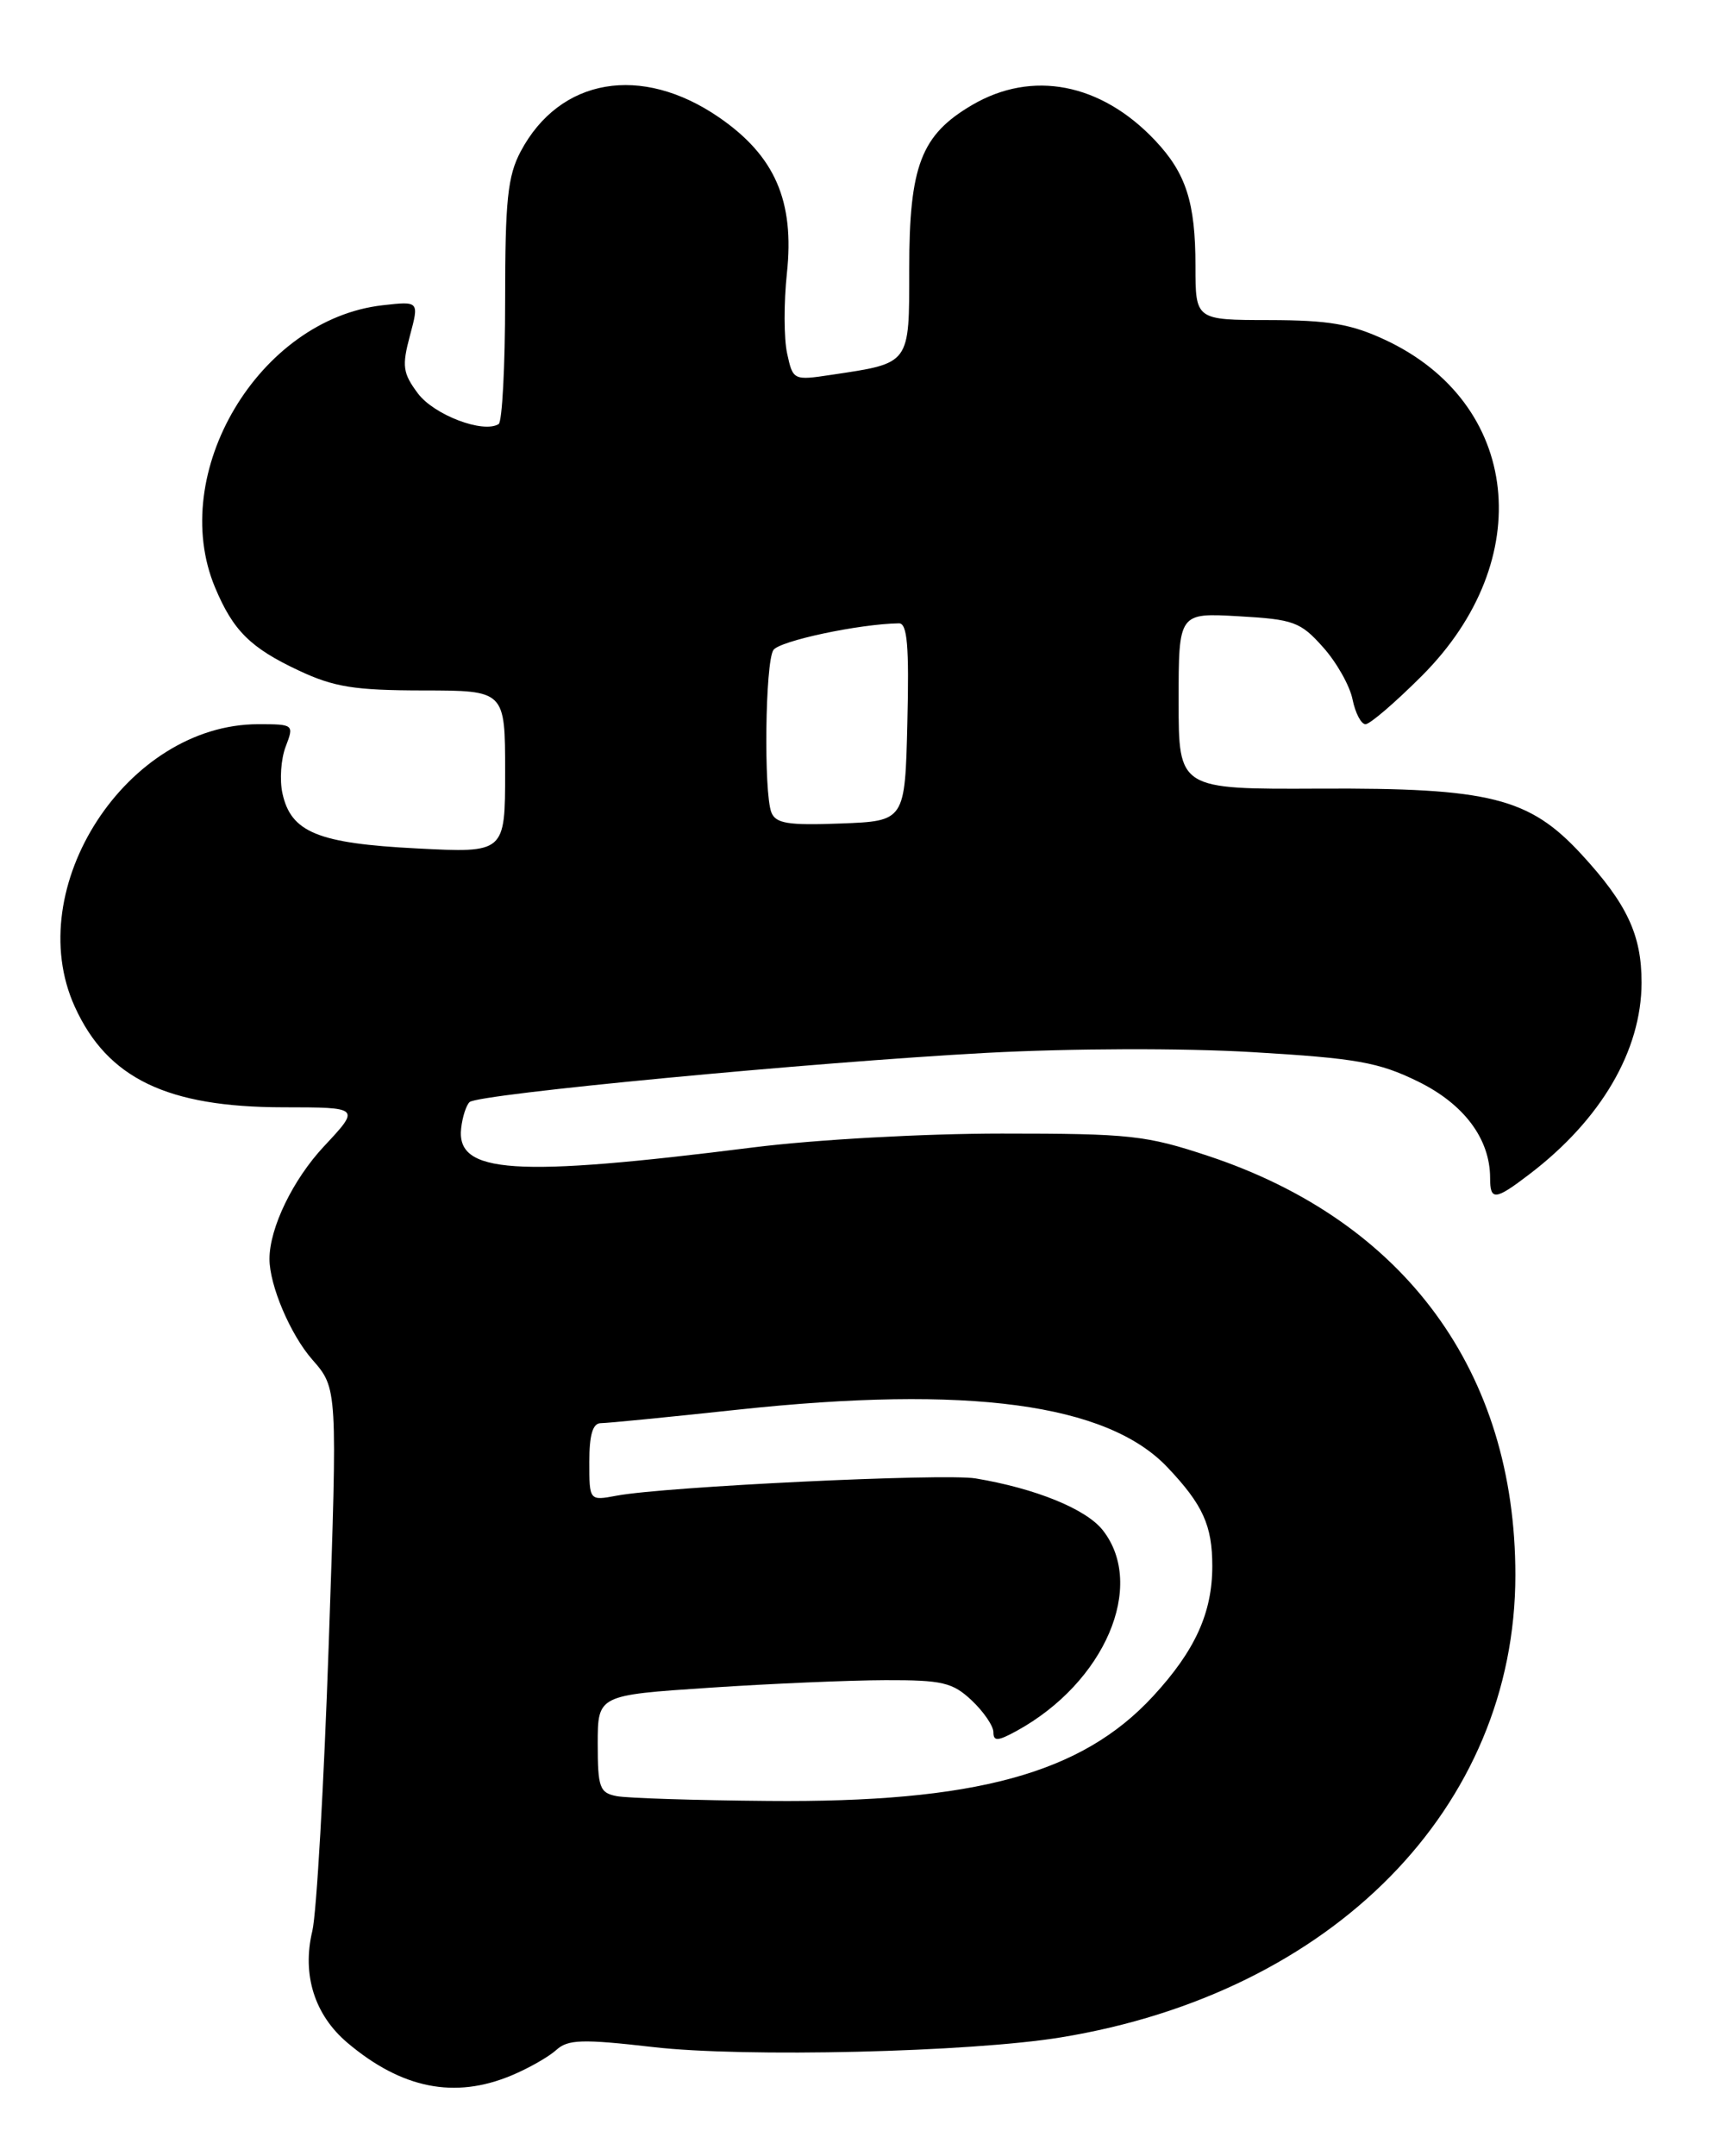 <?xml version="1.0" encoding="UTF-8" standalone="no"?>
<!DOCTYPE svg PUBLIC "-//W3C//DTD SVG 1.1//EN" "http://www.w3.org/Graphics/SVG/1.1/DTD/svg11.dtd" >
<svg xmlns="http://www.w3.org/2000/svg" xmlns:xlink="http://www.w3.org/1999/xlink" version="1.1" viewBox="0 0 203 256">
 <g >
 <path fill="currentColor"
d=" M 60.75 246.46 C 62.77 245.62 65.16 244.26 66.07 243.44 C 67.46 242.17 69.15 242.12 77.60 243.09 C 88.44 244.34 115.22 243.70 126.00 241.94 C 158.33 236.66 180.00 214.62 180.00 187.03 C 180.00 162.94 166.90 145.05 143.58 137.29 C 136.12 134.81 134.24 134.61 119.00 134.61 C 109.70 134.61 96.83 135.33 89.50 136.25 C 61.05 139.84 54.15 139.38 54.78 133.96 C 54.93 132.63 55.38 131.24 55.78 130.87 C 56.80 129.92 96.40 126.15 117.14 125.03 C 127.20 124.49 140.50 124.45 148.77 124.94 C 161.13 125.67 163.76 126.14 168.42 128.42 C 173.90 131.10 177.00 135.24 177.00 139.90 C 177.00 142.61 177.60 142.55 181.68 139.43 C 190.18 132.95 194.97 124.76 194.99 116.70 C 195.00 111.03 193.27 107.33 187.84 101.44 C 181.64 94.72 176.98 93.55 156.75 93.65 C 140.00 93.73 140.00 93.73 140.00 83.25 C 140.00 72.77 140.00 72.77 147.12 73.18 C 153.66 73.55 154.47 73.84 157.15 76.85 C 158.76 78.64 160.34 81.44 160.66 83.06 C 160.99 84.68 161.68 86.00 162.20 86.00 C 162.73 86.00 165.74 83.41 168.90 80.25 C 182.67 66.47 180.61 47.85 164.51 40.35 C 160.47 38.47 157.80 38.02 150.75 38.01 C 142.00 38.00 142.00 38.00 142.00 31.57 C 142.00 24.04 140.88 20.56 137.19 16.66 C 130.76 9.86 122.60 8.29 115.47 12.47 C 109.41 16.02 108.00 19.68 108.00 31.93 C 108.00 43.36 108.19 43.10 98.76 44.51 C 94.25 45.19 94.19 45.16 93.50 41.99 C 93.11 40.22 93.10 35.93 93.47 32.45 C 94.39 23.87 92.05 18.51 85.41 13.94 C 76.18 7.59 66.49 9.25 61.85 17.98 C 60.30 20.90 60.00 23.77 60.00 35.68 C 60.00 43.49 59.65 50.10 59.23 50.36 C 57.39 51.50 51.55 49.27 49.64 46.72 C 47.84 44.31 47.73 43.47 48.69 39.87 C 49.79 35.76 49.79 35.76 45.45 36.25 C 30.75 37.91 19.88 56.19 25.54 69.75 C 27.69 74.89 29.74 76.93 35.50 79.63 C 39.67 81.59 42.12 81.98 50.25 81.99 C 60.00 82.00 60.00 82.00 60.00 91.64 C 60.00 101.29 60.00 101.29 49.49 100.75 C 37.77 100.15 34.56 98.84 33.55 94.21 C 33.20 92.63 33.37 90.14 33.93 88.67 C 34.94 86.03 34.90 86.00 30.67 86.00 C 15.09 86.00 2.47 105.43 8.88 119.54 C 12.75 128.06 19.85 131.48 33.65 131.49 C 42.81 131.50 42.81 131.50 38.49 136.12 C 34.80 140.06 32.01 145.82 32.01 149.50 C 32.01 152.65 34.50 158.50 37.10 161.46 C 40.09 164.87 40.09 164.87 39.05 195.18 C 38.48 211.86 37.60 227.21 37.10 229.30 C 35.85 234.50 37.36 239.28 41.28 242.59 C 47.73 248.03 54.01 249.28 60.75 246.46 Z  M 73.25 213.29 C 71.23 212.90 71.00 212.28 71.00 207.08 C 71.00 201.30 71.00 201.30 84.25 200.42 C 91.54 199.93 100.95 199.53 105.17 199.52 C 111.93 199.50 113.15 199.79 115.42 201.92 C 116.84 203.26 118.00 204.96 118.00 205.70 C 118.00 206.80 118.52 206.77 120.75 205.55 C 131.22 199.81 136.17 188.30 130.99 181.71 C 129.01 179.19 123.00 176.75 115.88 175.56 C 112.13 174.94 79.02 176.53 73.25 177.61 C 70.00 178.22 70.00 178.22 70.00 173.61 C 70.00 170.37 70.41 169.00 71.37 169.00 C 72.12 169.00 79.44 168.28 87.62 167.40 C 115.03 164.46 131.51 166.67 138.68 174.25 C 142.88 178.68 144.00 181.15 144.00 185.97 C 144.00 191.52 141.96 196.01 136.97 201.42 C 128.48 210.63 115.83 214.08 91.29 213.86 C 82.61 213.79 74.49 213.53 73.25 213.29 Z  M 91.62 96.46 C 90.71 94.07 90.89 78.72 91.86 77.20 C 92.54 76.12 102.04 74.09 106.78 74.02 C 107.77 74.00 108.00 76.71 107.78 85.75 C 107.50 97.50 107.50 97.50 99.87 97.79 C 93.58 98.03 92.14 97.79 91.62 96.46 Z "/>
</g>
</svg>